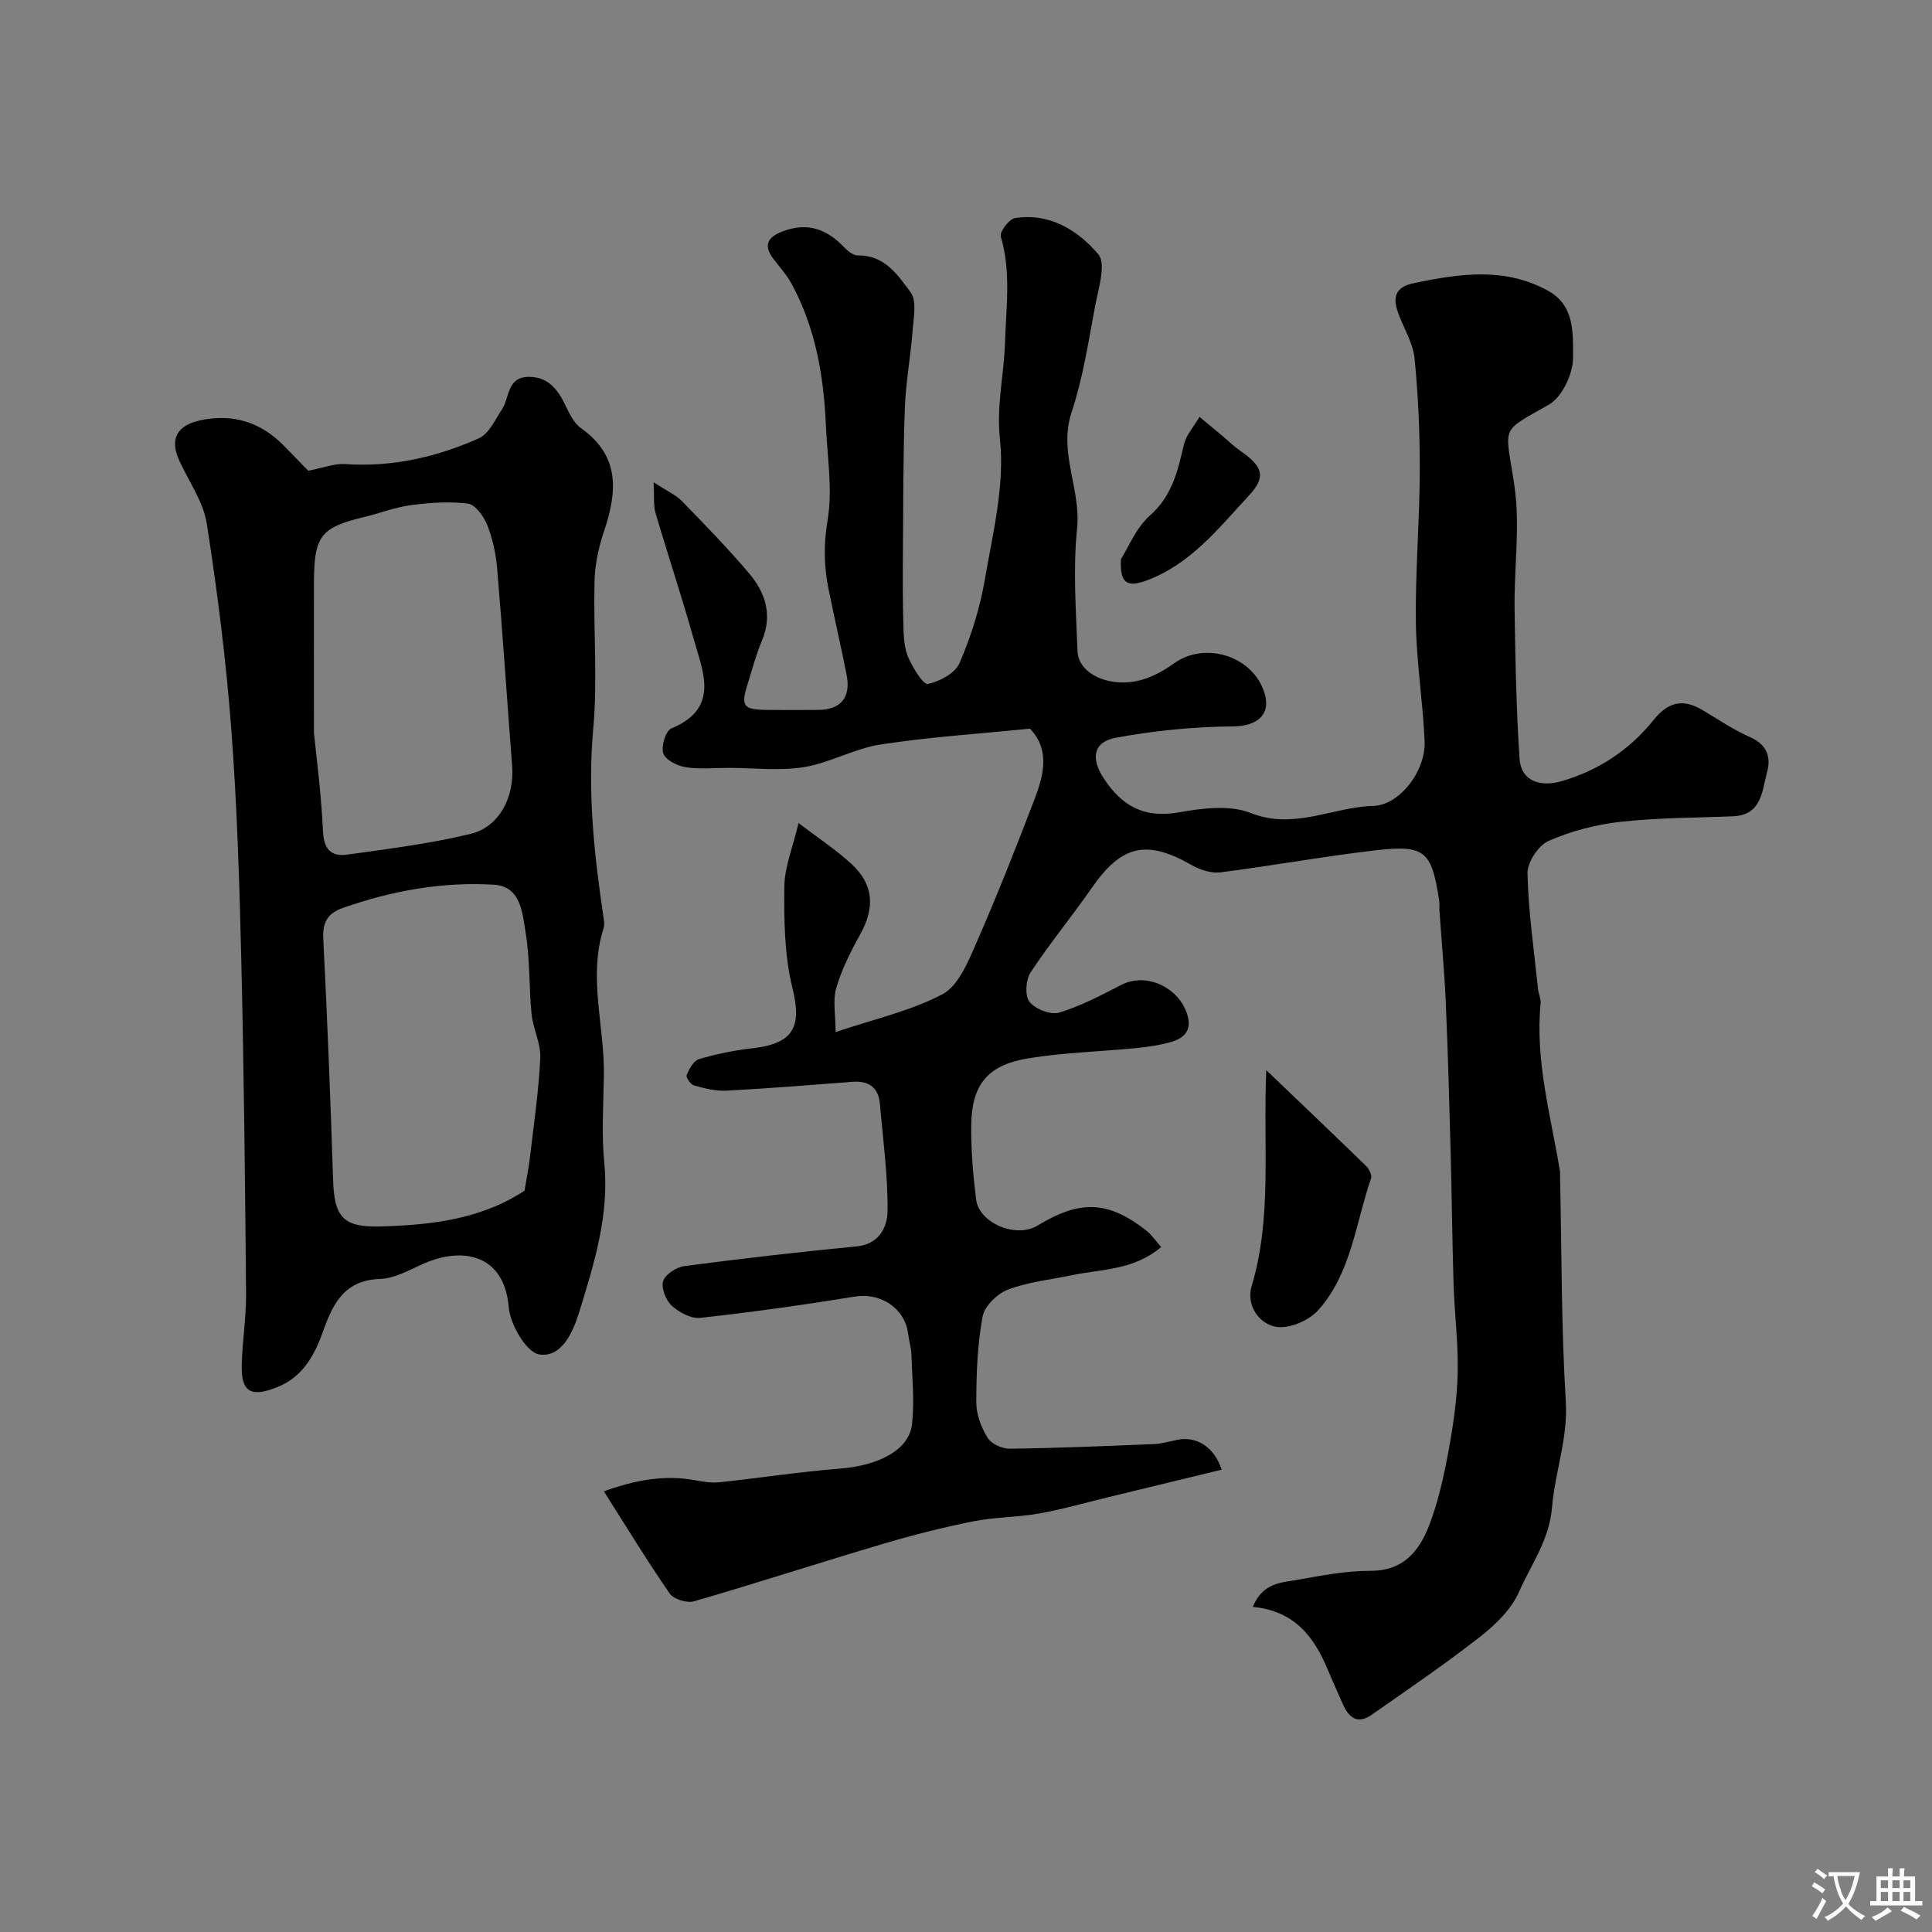 <svg enable-background="new 0 0 400 400" viewBox="0 0 400 400" xmlns="http://www.w3.org/2000/svg"><rect x="0" y="0" width="400" height="400" fill="#808080" stroke="none"/><g fill="#000001"><path d="m259.38 332.69c2.07-5.08 6-5.02 9.32-5.62 4.98-.89 10.04-1.86 15.06-1.85 6.84.02 10.12-4.15 12.15-9.46 1.9-4.95 3.04-10.24 4.01-15.47.98-5.3 1.75-10.7 1.88-16.07.14-6.08-.66-12.18-.85-18.27-.29-9.25-.37-18.51-.62-27.76-.27-10.16-.55-20.33-.99-30.48-.28-6.42-.88-12.82-1.32-19.23-.05-.66.05-1.34-.05-2-1.58-10.34-2.92-11.62-13.29-10.42-10.7 1.25-21.31 3.19-32 4.55-1.89.24-4.19-.5-5.91-1.48-9.43-5.39-14.57-4.19-20.78 4.77-4.09 5.9-8.69 11.45-12.63 17.45-1 1.52-1.2 4.83-.21 6.07 1.19 1.5 4.37 2.75 6.12 2.23 4.45-1.34 8.67-3.57 12.84-5.72 5.04-2.6 11.07.27 13.2 4.83 1.57 3.37.94 5.86-2.75 6.94-2.33.68-4.78 1.04-7.2 1.28-7.51.75-15.11.92-22.54 2.15-8.42 1.4-11.65 5.48-11.74 13.93-.05 5.09.38 10.21 1.01 15.26.62 4.95 8.3 8.09 12.68 5.44 8.89-5.39 14.61-5.17 22.51.97 1.17.91 2.03 2.21 3.13 3.45-5.69 4.83-12.31 4.55-18.45 5.83-4.44.93-9.06 1.39-13.25 2.98-2.22.84-4.88 3.42-5.28 5.6-1.07 5.82-1.3 11.84-1.3 17.78 0 2.47 1.03 5.19 2.35 7.33.78 1.26 3.05 2.27 4.63 2.24 9.94-.13 19.87-.55 29.8-.96 1.6-.07 3.19-.54 4.78-.87 3.96-.82 7.65 1.35 9.25 6.17-7.89 1.92-15.72 3.82-23.54 5.71-4.74 1.15-9.45 2.51-14.24 3.36-4.49.8-9.14.73-13.61 1.62-6.28 1.25-12.52 2.83-18.66 4.65-13.09 3.88-26.08 8.11-39.19 11.91-1.45.42-4.21-.41-5.03-1.59-4.68-6.75-8.95-13.79-13.65-21.18 6.44-2.31 12.56-3.5 19.04-2.27 1.6.3 3.28.57 4.88.4 8.3-.88 16.56-2.17 24.88-2.82 8.09-.63 14.4-3.85 15-9.2.54-4.75.03-9.62-.12-14.44-.05-1.45-.51-2.88-.69-4.32-.66-5.29-5.75-8.53-10.99-7.67-10.64 1.73-21.33 3.23-32.05 4.41-1.89.21-4.38-1.14-5.9-2.53-1.22-1.12-2.22-3.66-1.77-5.09.44-1.39 2.74-2.88 4.38-3.1 11.86-1.56 23.75-2.92 35.66-4.08 4.76-.46 6.39-4.05 6.42-7.39.07-7.35-.95-14.72-1.58-22.07-.3-3.46-2.31-4.87-5.72-4.61-8.69.67-17.37 1.37-26.07 1.83-2.23.12-4.54-.49-6.73-1.09-.69-.19-1.7-1.7-1.5-2.15.54-1.26 1.44-2.96 2.55-3.29 3.57-1.05 7.28-1.82 10.98-2.23 8.64-.97 10.37-4.42 8.37-12.53-1.66-6.72-1.74-13.95-1.67-20.94.04-4.09 1.76-8.16 2.94-13.18 4.02 3.07 7.72 5.5 10.94 8.45 4.65 4.28 4.9 9.07 1.82 14.61-1.96 3.53-3.82 7.23-4.95 11.08-.75 2.55-.14 5.5-.14 9.14 8.01-2.7 15.54-4.37 22.12-7.83 3.23-1.7 5.22-6.5 6.88-10.29 4.37-9.98 8.39-20.12 12.27-30.31 1.88-4.94 3.09-10.12-1.03-14.39-10.47 1.06-20.77 1.72-30.93 3.28-5.39.82-10.44 3.8-15.83 4.68-5.05.83-10.35.17-15.54.16-3 0-6.05.32-8.98-.14-1.72-.27-4.15-1.48-4.62-2.84-.5-1.43.47-4.69 1.63-5.17 10.11-4.2 6.58-11.66 4.64-18.57-2.45-8.73-5.33-17.34-7.89-26.05-.45-1.51-.23-3.22-.4-6.37 2.86 1.87 4.65 2.65 5.9 3.94 4.73 4.86 9.47 9.74 13.86 14.91 3.41 4.01 4.91 8.65 2.66 13.98-1.2 2.84-1.98 5.86-2.91 8.81-1.51 4.76-1.01 5.45 4.07 5.5 3.5.04 7 .02 10.5 0 4.67-.02 6.81-2.58 5.88-7.27-1.17-5.89-2.52-11.75-3.72-17.64-.97-4.75-1.07-9.33-.22-14.33 1.07-6.36-.06-13.11-.35-19.69-.44-10.2-2.14-20.13-7.07-29.24-1-1.85-2.45-3.47-3.75-5.15-2.13-2.77-1.38-4.51 1.83-5.74 5.19-1.99 9.19-.49 12.8 3.3.74.78 1.89 1.69 2.84 1.67 5.53-.1 8.27 4.09 10.9 7.64 1.3 1.75.62 5.16.42 7.79-.41 5.39-1.42 10.75-1.62 16.15-.36 9.85-.33 19.71-.4 29.56-.04 5.33-.05 10.67.11 15.99.06 2.09.22 4.35 1.05 6.21.94 2.09 3.03 5.56 4.01 5.37 2.44-.49 5.66-2.23 6.56-4.33 2.35-5.47 4.2-11.3 5.21-17.17 1.66-9.66 4.17-19.65 3.15-29.15-.76-7.05.85-13.39 1.05-20.05.22-7.34 1.29-14.64-.88-21.93-.28-.95 1.71-3.61 2.92-3.81 7.19-1.16 13.08 2.54 17.26 7.47 1.7 2.01 0 7.23-.68 10.89-1.37 7.33-2.5 14.8-4.84 21.84-2.77 8.32 1.97 15.88 1.14 24.03-.86 8.4-.23 16.97.09 25.45.18 4.86 7.06 7.8 13.54 5.84 2.28-.69 4.48-1.93 6.43-3.33 6.53-4.7 16.48-1.47 18.77 6.23 1.35 4.52-1.74 6.77-6.47 6.81-8.14.07-16.36.87-24.36 2.36-4.78.89-5.11 4.38-2.51 8.35 3.79 5.79 8.38 8.36 15.56 7.09 4.86-.86 10.56-1.59 14.89.13 9.01 3.58 16.94-1.25 25.37-1.46 5.44-.14 10.9-7.22 10.64-13.4-.35-8.21-1.7-16.4-1.81-24.6-.13-10.43.77-20.87.81-31.3.03-7.77-.32-15.56-1.07-23.29-.3-3.12-2.13-6.09-3.28-9.13-1.26-3.3-1.06-5.65 3.16-6.53 9.44-1.96 18.8-3.37 27.79 1.61 5.58 3.09 5.11 9.03 5.13 13.85.01 3.32-2.26 8.14-4.99 9.7-10.4 5.94-9.01 4.07-7.14 16.84 1.21 8.27-.09 16.88.03 25.34.14 10.35.34 20.72 1.02 31.04.34 5.09 4.73 5.87 8.54 4.79 7.64-2.17 14.2-6.45 19.21-12.71 2.98-3.73 6.06-4.51 10.22-2.01 3.22 1.93 6.37 4.06 9.78 5.56 3.48 1.53 4.35 4.14 3.51 7.22-1.06 3.88-1.07 8.9-7.02 9.16-7.77.33-15.58.28-23.28 1.14-5.09.57-10.26 1.91-14.93 3.96-2.12.93-4.43 4.43-4.38 6.72.19 8.01 1.36 16 2.19 24 .1.97.62 1.95.53 2.88-1.16 11.84 2.07 23.16 3.98 34.64.08.49.04 1 .05 1.5.33 15.43.24 30.89 1.18 46.29.47 7.7-2.25 14.65-2.84 21.89-.57 6.89-4.34 11.83-6.81 17.5-1.57 3.6-4.82 6.79-8 9.28-7.29 5.71-14.97 10.93-22.56 16.24-3.06 2.14-4.84.4-6.05-2.44-.96-2.24-2-4.45-2.93-6.71-2.83-6.85-6.83-12.37-15.61-13.2z"/><path d="m63.81 97.46c3.31-.64 5.49-1.53 7.59-1.38 9.74.68 18.96-1.43 27.72-5.32 2.1-.93 3.4-3.87 4.82-6.04 1.58-2.41 1.03-6.56 5.34-6.69 4.03-.12 6.14 2.45 7.74 5.8.83 1.74 1.78 3.76 3.26 4.81 8.23 5.82 7.49 13.32 4.72 21.54-1.1 3.25-1.83 6.77-1.91 10.19-.25 10.19.65 20.46-.27 30.57-1.21 13.26.23 26.21 2.16 39.21.1.65.19 1.39 0 1.99-3.28 10.22.24 20.42.05 30.62-.11 6-.5 12.04.08 17.98 1.06 10.8-2.07 20.77-5.15 30.79-1.33 4.35-3.69 9.59-8.31 8.89-2.64-.4-6.02-6.17-6.32-9.75-.91-11.02-9.57-12.55-17.47-9.11-2.98 1.29-6.07 3.13-9.15 3.23-7.3.24-9.72 4.94-11.76 10.68-1.76 4.95-4.13 9.55-9.52 11.71-5.47 2.2-7.53 1.07-7.38-4.64.13-4.94.95-9.87.9-14.8-.21-23.1-.45-46.19-1-69.28-.38-15.87-.87-31.76-2.07-47.59-1.08-14.2-2.87-28.36-5.06-42.43-.7-4.5-3.65-8.65-5.64-12.94-2.13-4.57-.61-7.45 4.39-8.5 6.75-1.41 12.44.43 17.23 5.3 1.86 1.9 3.7 3.81 5.01 5.16zm44.79 149.06c.41-2.49.87-4.73 1.13-7 .8-6.83 1.81-13.66 2.13-20.52.14-2.96-1.49-5.96-1.8-9-.56-5.57-.31-11.24-1.21-16.74-.67-4.08-.93-9.74-6.57-10.09-10.69-.65-21.16 1.25-31.3 4.81-3.08 1.08-4.22 2.91-4.05 6.3.83 16.63 1.5 33.28 2.03 49.92.25 7.77 2 9.97 9.98 9.72 10.33-.31 20.57-1.44 29.66-7.4zm-43.6-94.76c.42 4.28 1.5 12.29 1.87 20.33.17 3.8 1.74 5.3 5.01 4.85 8.55-1.2 17.16-2.26 25.53-4.29 5.99-1.45 9.11-7.62 8.62-14.06-1.04-13.63-1.95-27.27-3.1-40.89-.26-3.04-.93-6.16-2.05-8.99-.71-1.8-2.46-4.24-4-4.44-3.89-.51-7.97-.18-11.9.33-3.2.42-6.28 1.65-9.44 2.41-9.1 2.17-10.5 3.9-10.54 13.41-.02 9.18 0 18.37 0 31.34z"/><path d="m262.17 221.57c7.39 7.07 14.06 13.4 20.65 19.82.62.61 1.28 1.89 1.05 2.55-3.22 9.3-4.09 19.66-10.95 27.32-1.92 2.14-5.97 3.89-8.66 3.45-3.66-.6-6.28-4.54-5.13-8.39 4.3-14.34 2.35-29.06 3.04-44.75z"/><path d="m232.08 115.76c1.53-2.4 3.11-6.47 6.01-9.04 4.6-4.07 5.74-9.19 7.01-14.62.48-2.07 2.13-3.87 3.25-5.79 1.56 1.3 3.13 2.6 4.69 3.9 1.23 1.03 2.39 2.18 3.7 3.09 4.66 3.24 5.53 5.33 1.82 9.32-6.24 6.71-12.02 14.15-21.11 17.54-4.01 1.5-5.64.71-5.37-4.4z"/></g><path d="m377.9 391.2c-.2.3-.4.5-.6.8-.7-.6-1.4-1-2.2-1.5.2-.3.4-.5.5-.8.6.4 1.4.8 2.3 1.5zm-1.8 6.1c-.2-.2-.5-.4-.9-.6.4-.6.8-1.2 1.2-1.9s.7-1.3.9-1.9c.3.3.5.5.8.7-.7 1.3-1.4 2.6-2 3.7zm2.2-9c-.3.3-.5.5-.6.8-.6-.6-1.3-1.1-2-1.5.3-.3.5-.5.6-.7.6.5 1.3.9 2 1.4zm.3.2v-.9h2 4.5c-.3 1.3-.6 2.5-1 3.6s-.9 2.1-1.4 3c.4.5 1 1 1.6 1.4s1.2.8 1.9 1.1c-.3.2-.5.4-.8.8-.4-.3-1-.7-1.6-1.2s-1.2-1.1-1.6-1.6c-.5.6-1.1 1.1-1.7 1.6s-1.4.9-2.1 1.4c-.1-.3-.3-.5-.7-.8.6-.2 1.2-.5 1.9-1s1.4-1.1 2-1.8c-.5-.8-.9-1.6-1.2-2.5s-.6-2-.8-3.2c-.4.1-.7.1-1 .1zm2.5 2.7c.2 1 .7 1.7 1 2.2.3-.5.6-1.1 1-2s.6-1.9.9-3h-3.2-.4c.1.9.3 1.8.7 2.8z" fill="#fafbfa"/><path d="m396.5 388.5v1.5 3.6h1.5v.9c-.4 0-1 0-1.7 0h-7.9c-.5 0-.9 0-1.2 0v-.9h1.3v-3.5c0-.7 0-1.2 0-1.6h2.4c0-.8 0-1.4 0-1.7h1c0 .3-.1.8-.1 1.7h1.5c0-.8 0-1.4 0-1.7h1c0 .3-.1.9-.1 1.7zm-8.2 9.2c-.2-.3-.5-.5-.8-.8.8-.3 1.4-.6 1.9-.9s1-.7 1.4-1.1c.3.3.6.5.9.8-1.6 1-2.8 1.6-3.4 2zm2.6-6.8v-1.6h-1.5v1.6zm0 2.7v-1.9h-1.5v1.9zm2.4-2.7v-1.6h-1.5v1.6zm0 2.7v-1.9h-1.5v1.9zm.2 2 .7-.8c.4.2.9.5 1.6.8s1.3.7 1.8 1c-.3.3-.5.5-.8.8-.4-.3-1.5-1-3.3-1.8zm2-4.7v-1.6h-1.4v1.6zm0 2.7v-1.9h-1.4v1.9z" fill="#fafbfa"/></svg>